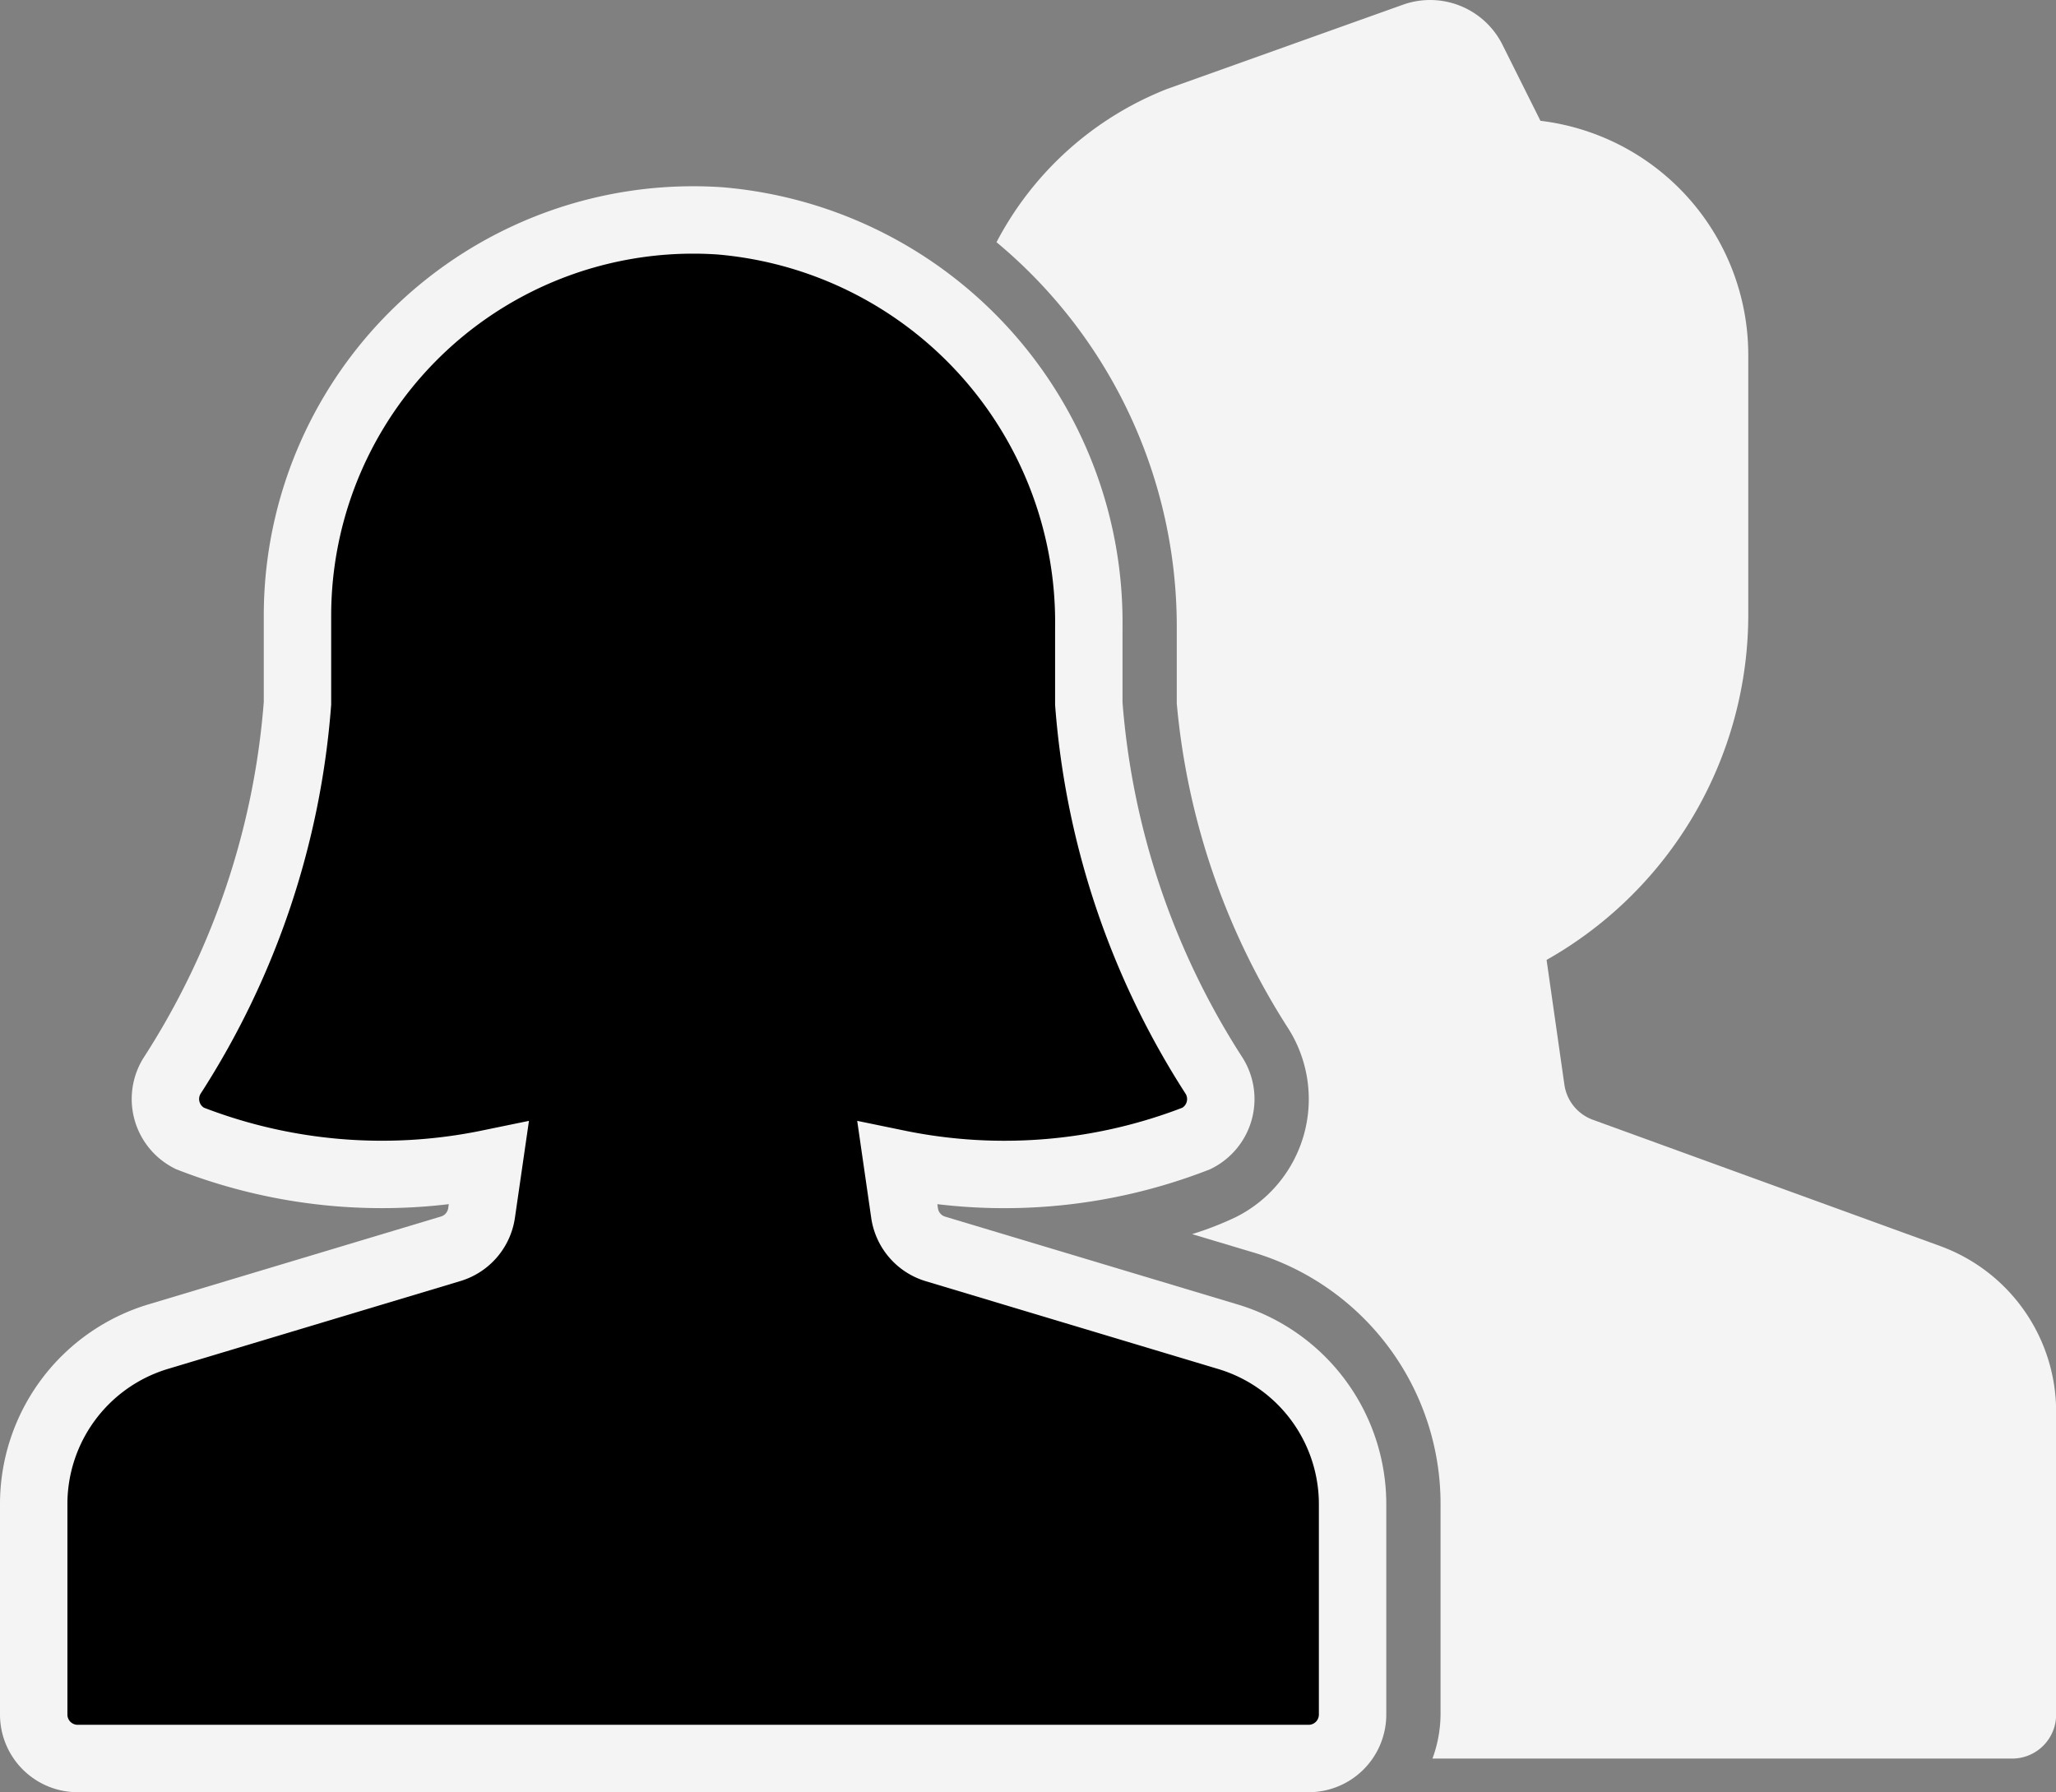<svg xmlns="http://www.w3.org/2000/svg" width="30.5" height="26.588" viewBox="0 0 30.5 26.588"><rect x="0" y="0" width="30.5" height="26.588" fill="#808080" stroke="none"/><defs><style>.a{fill:#f4f4f4;}.b{fill:#000000;stroke:#f4f4f4;}</style></defs><g transform="translate(0.5)"><path class="a" d="M36.9,21.484l-5.152-1.873a.652.652,0,0,1-.424-.522l-.264-1.85a5.885,5.885,0,0,0,2.992-5.11V8.264a3.5,3.5,0,0,0-3.083-3.473L30.4,3.652a1.2,1.2,0,0,0-1.46-.587L25.427,4.32A4.863,4.863,0,0,0,22.9,6.592a7.418,7.418,0,0,1,2.674,5.717v1.126a10.69,10.69,0,0,0,1.63,4.784,1.957,1.957,0,0,1-.755,2.836,4.766,4.766,0,0,1-.648.252l.9.269a3.891,3.891,0,0,1,2.786,3.749v3.11a1.934,1.934,0,0,1-.12.652h8.6a.652.652,0,0,0,.652-.652v-4.5a2.615,2.615,0,0,0-1.717-2.45Z" transform="translate(-8.617 -2.999)"/><path class="b" d="M19.913,30.826H1.652A.652.652,0,0,1,1,30.174v-3.11a2.594,2.594,0,0,1,1.859-2.5l4.328-1.3a.652.652,0,0,0,.457-.532L7.75,22a7.856,7.856,0,0,1-4.435-.374.652.652,0,0,1-.251-.946,11.833,11.833,0,0,0,1.849-5.508v-1.3a5.87,5.87,0,0,1,6.261-5.857,5.975,5.975,0,0,1,5.478,6.035v1.126A11.833,11.833,0,0,0,18.5,20.681a.652.652,0,0,1-.251.946A7.857,7.857,0,0,1,13.813,22l.106.734a.652.652,0,0,0,.457.532l4.33,1.3a2.594,2.594,0,0,1,1.859,2.5v3.11A.652.652,0,0,1,19.913,30.826Z" transform="translate(-1 -4.739)"/></g></svg>